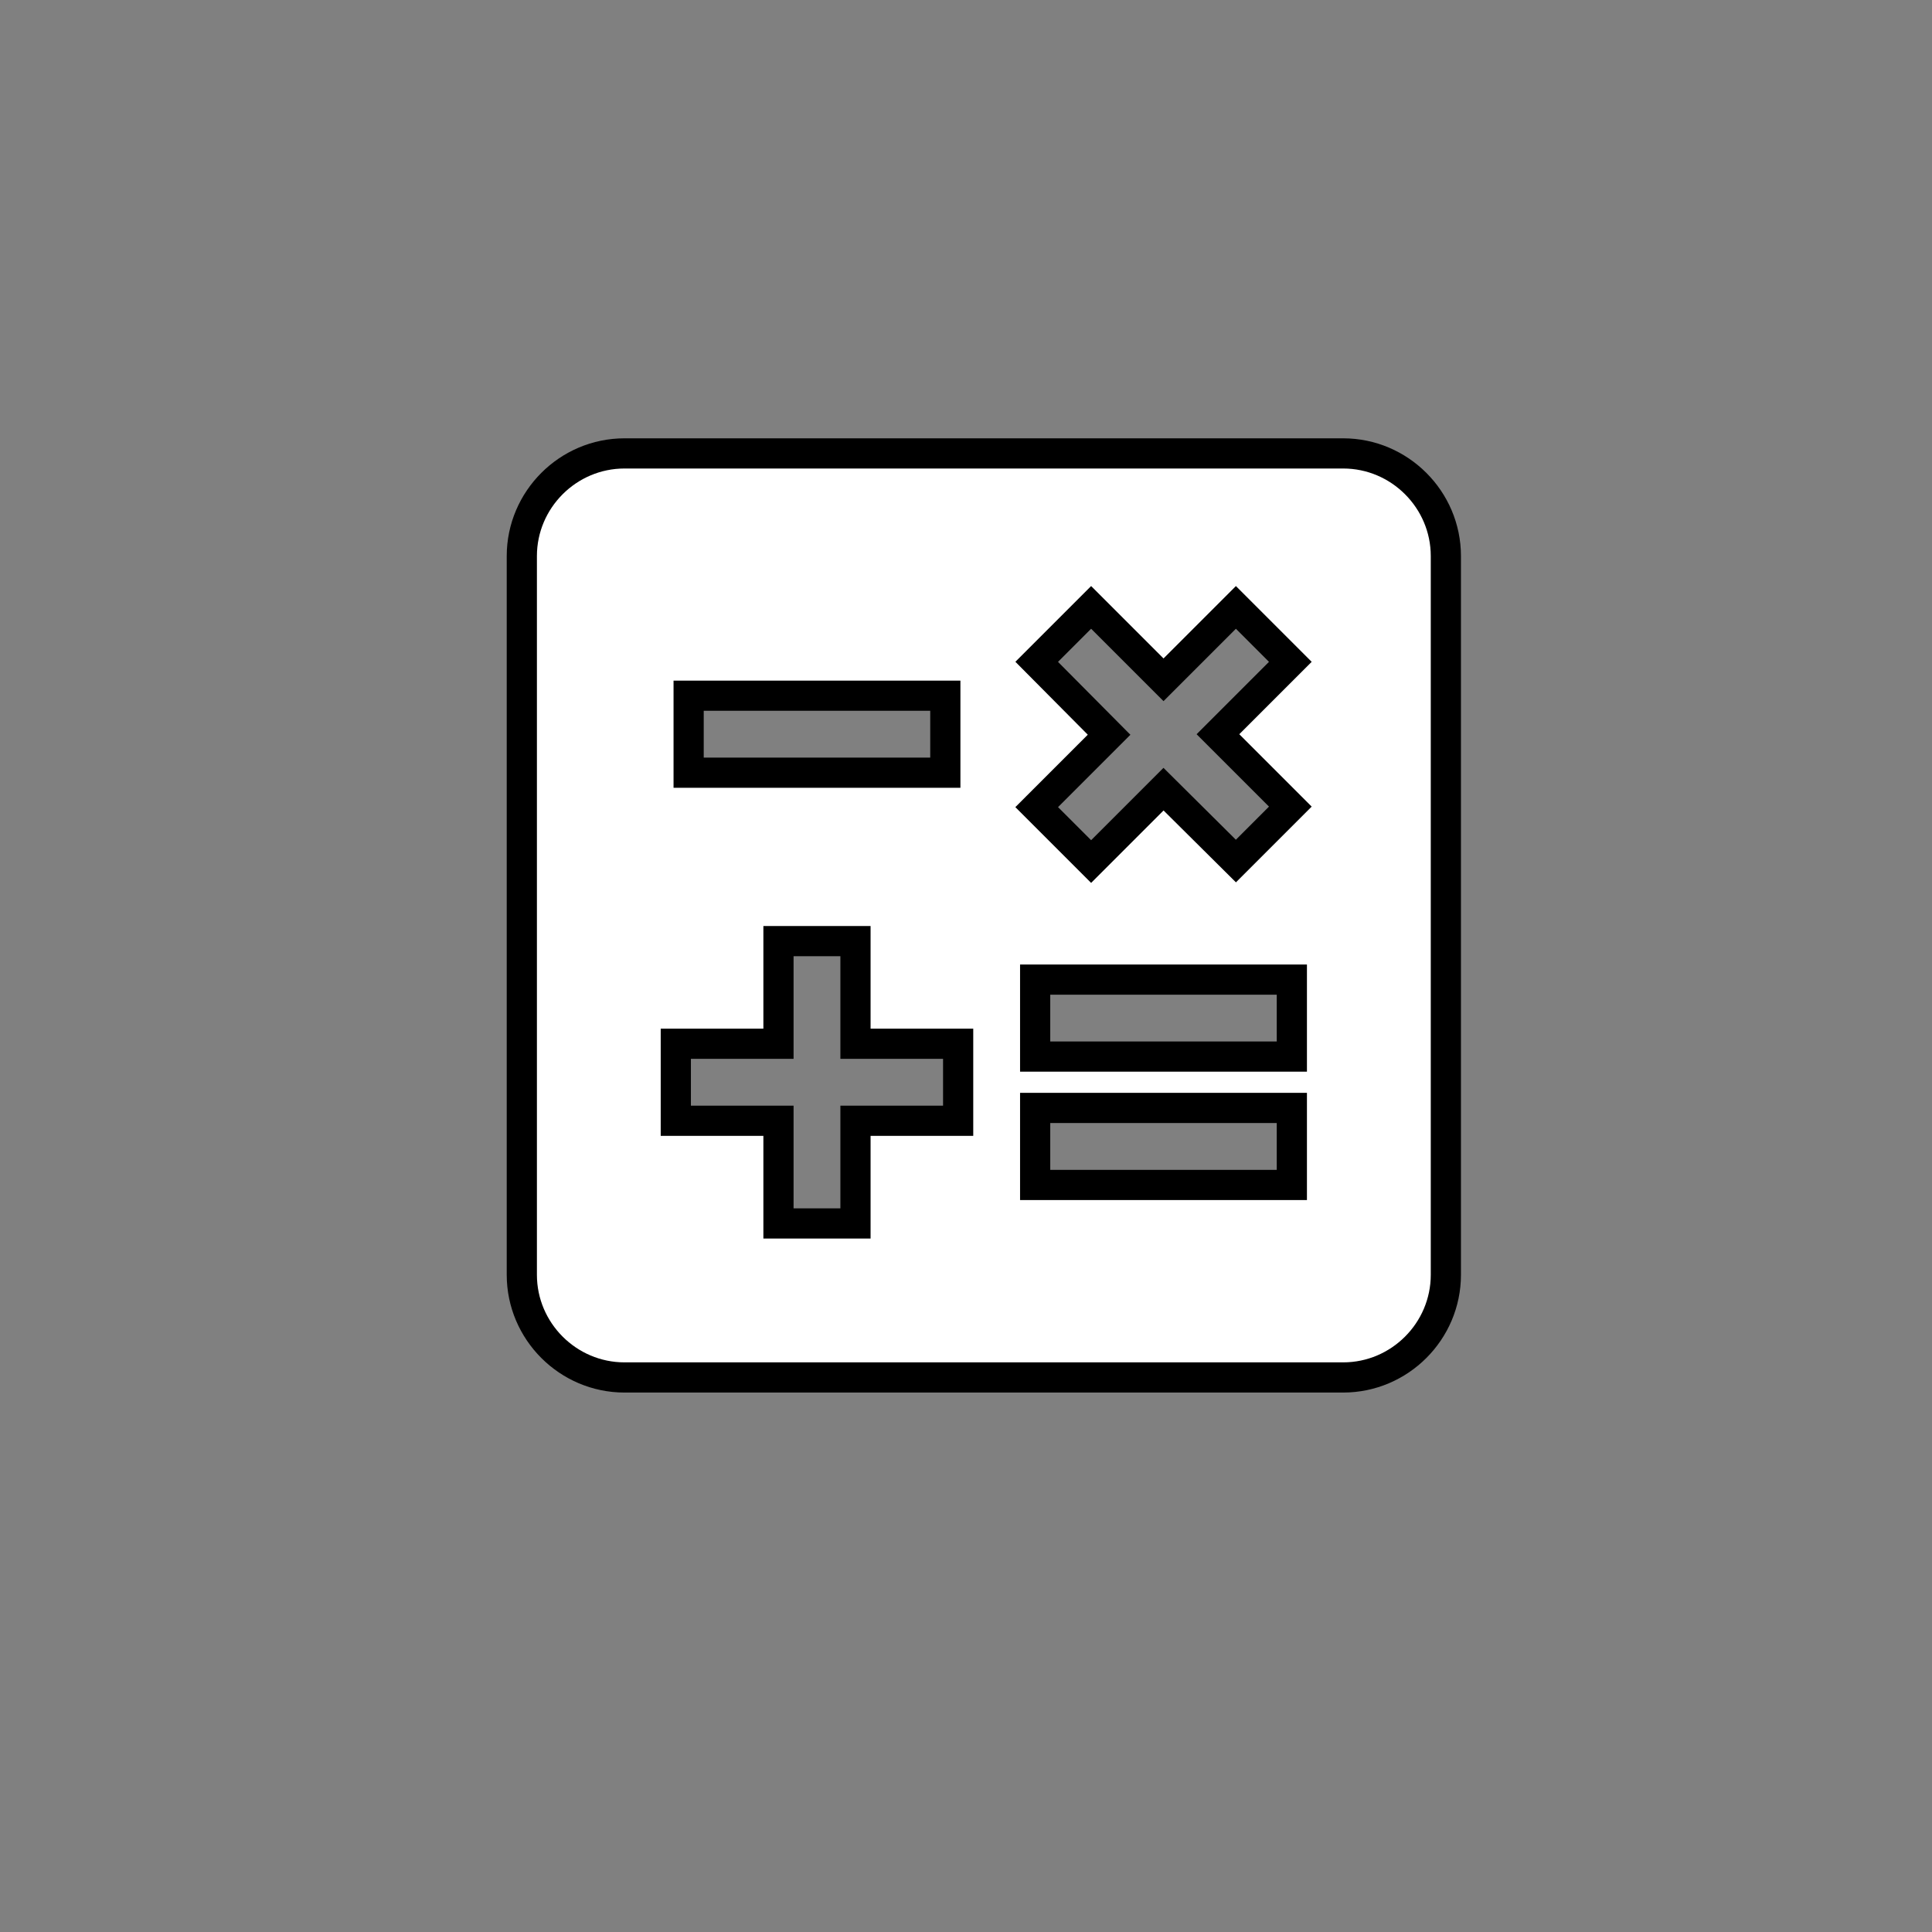 <svg width="64" height="64" xmlns="http://www.w3.org/2000/svg">

 <rect width="100%" height="100%" fill="#808080" stroke="none"/>

 <g>
  <title>background</title>
  <rect fill="none" id="canvas_background" height="66" width="66" y="-1" x="-1"/>
 </g>
 <g>
  <title>Layer 1</title>
  <g id="svg_1">
   <rect id="svg_2" width="24" height="24" fill="none"/>
  </g>
  <g stroke="null" id="svg_3">
   <path fill="#ffffff" stroke="null" id="svg_4" d="m44.495,15.02l-23.808,0c-1.871,0 -3.401,1.531 -3.401,3.401l0,23.808c0,1.871 1.531,3.401 3.401,3.401l23.808,0c1.871,0 3.401,-1.531 3.401,-3.401l0,-23.808c0,-1.871 -1.531,-3.401 -3.401,-3.401zm-10.153,6.904l1.803,-1.803l2.398,2.398l2.398,-2.398l1.803,1.803l-2.398,2.398l2.398,2.398l-1.803,1.803l-2.398,-2.381l-2.398,2.398l-1.803,-1.803l2.398,-2.398l-2.398,-2.415zm-11.53,1.122l8.503,0l0,2.551l-8.503,0l0,-2.551zm8.928,14.081l-3.401,0l0,3.401l-2.551,0l0,-3.401l-3.401,0l0,-2.551l3.401,0l0,-3.401l2.551,0l0,3.401l3.401,0l0,2.551zm11.054,2.126l-8.503,0l0,-2.551l8.503,0l0,2.551zm0,-4.252l-8.503,0l0,-2.551l8.503,0l0,2.551z"/>
  </g>
 </g>
</svg>